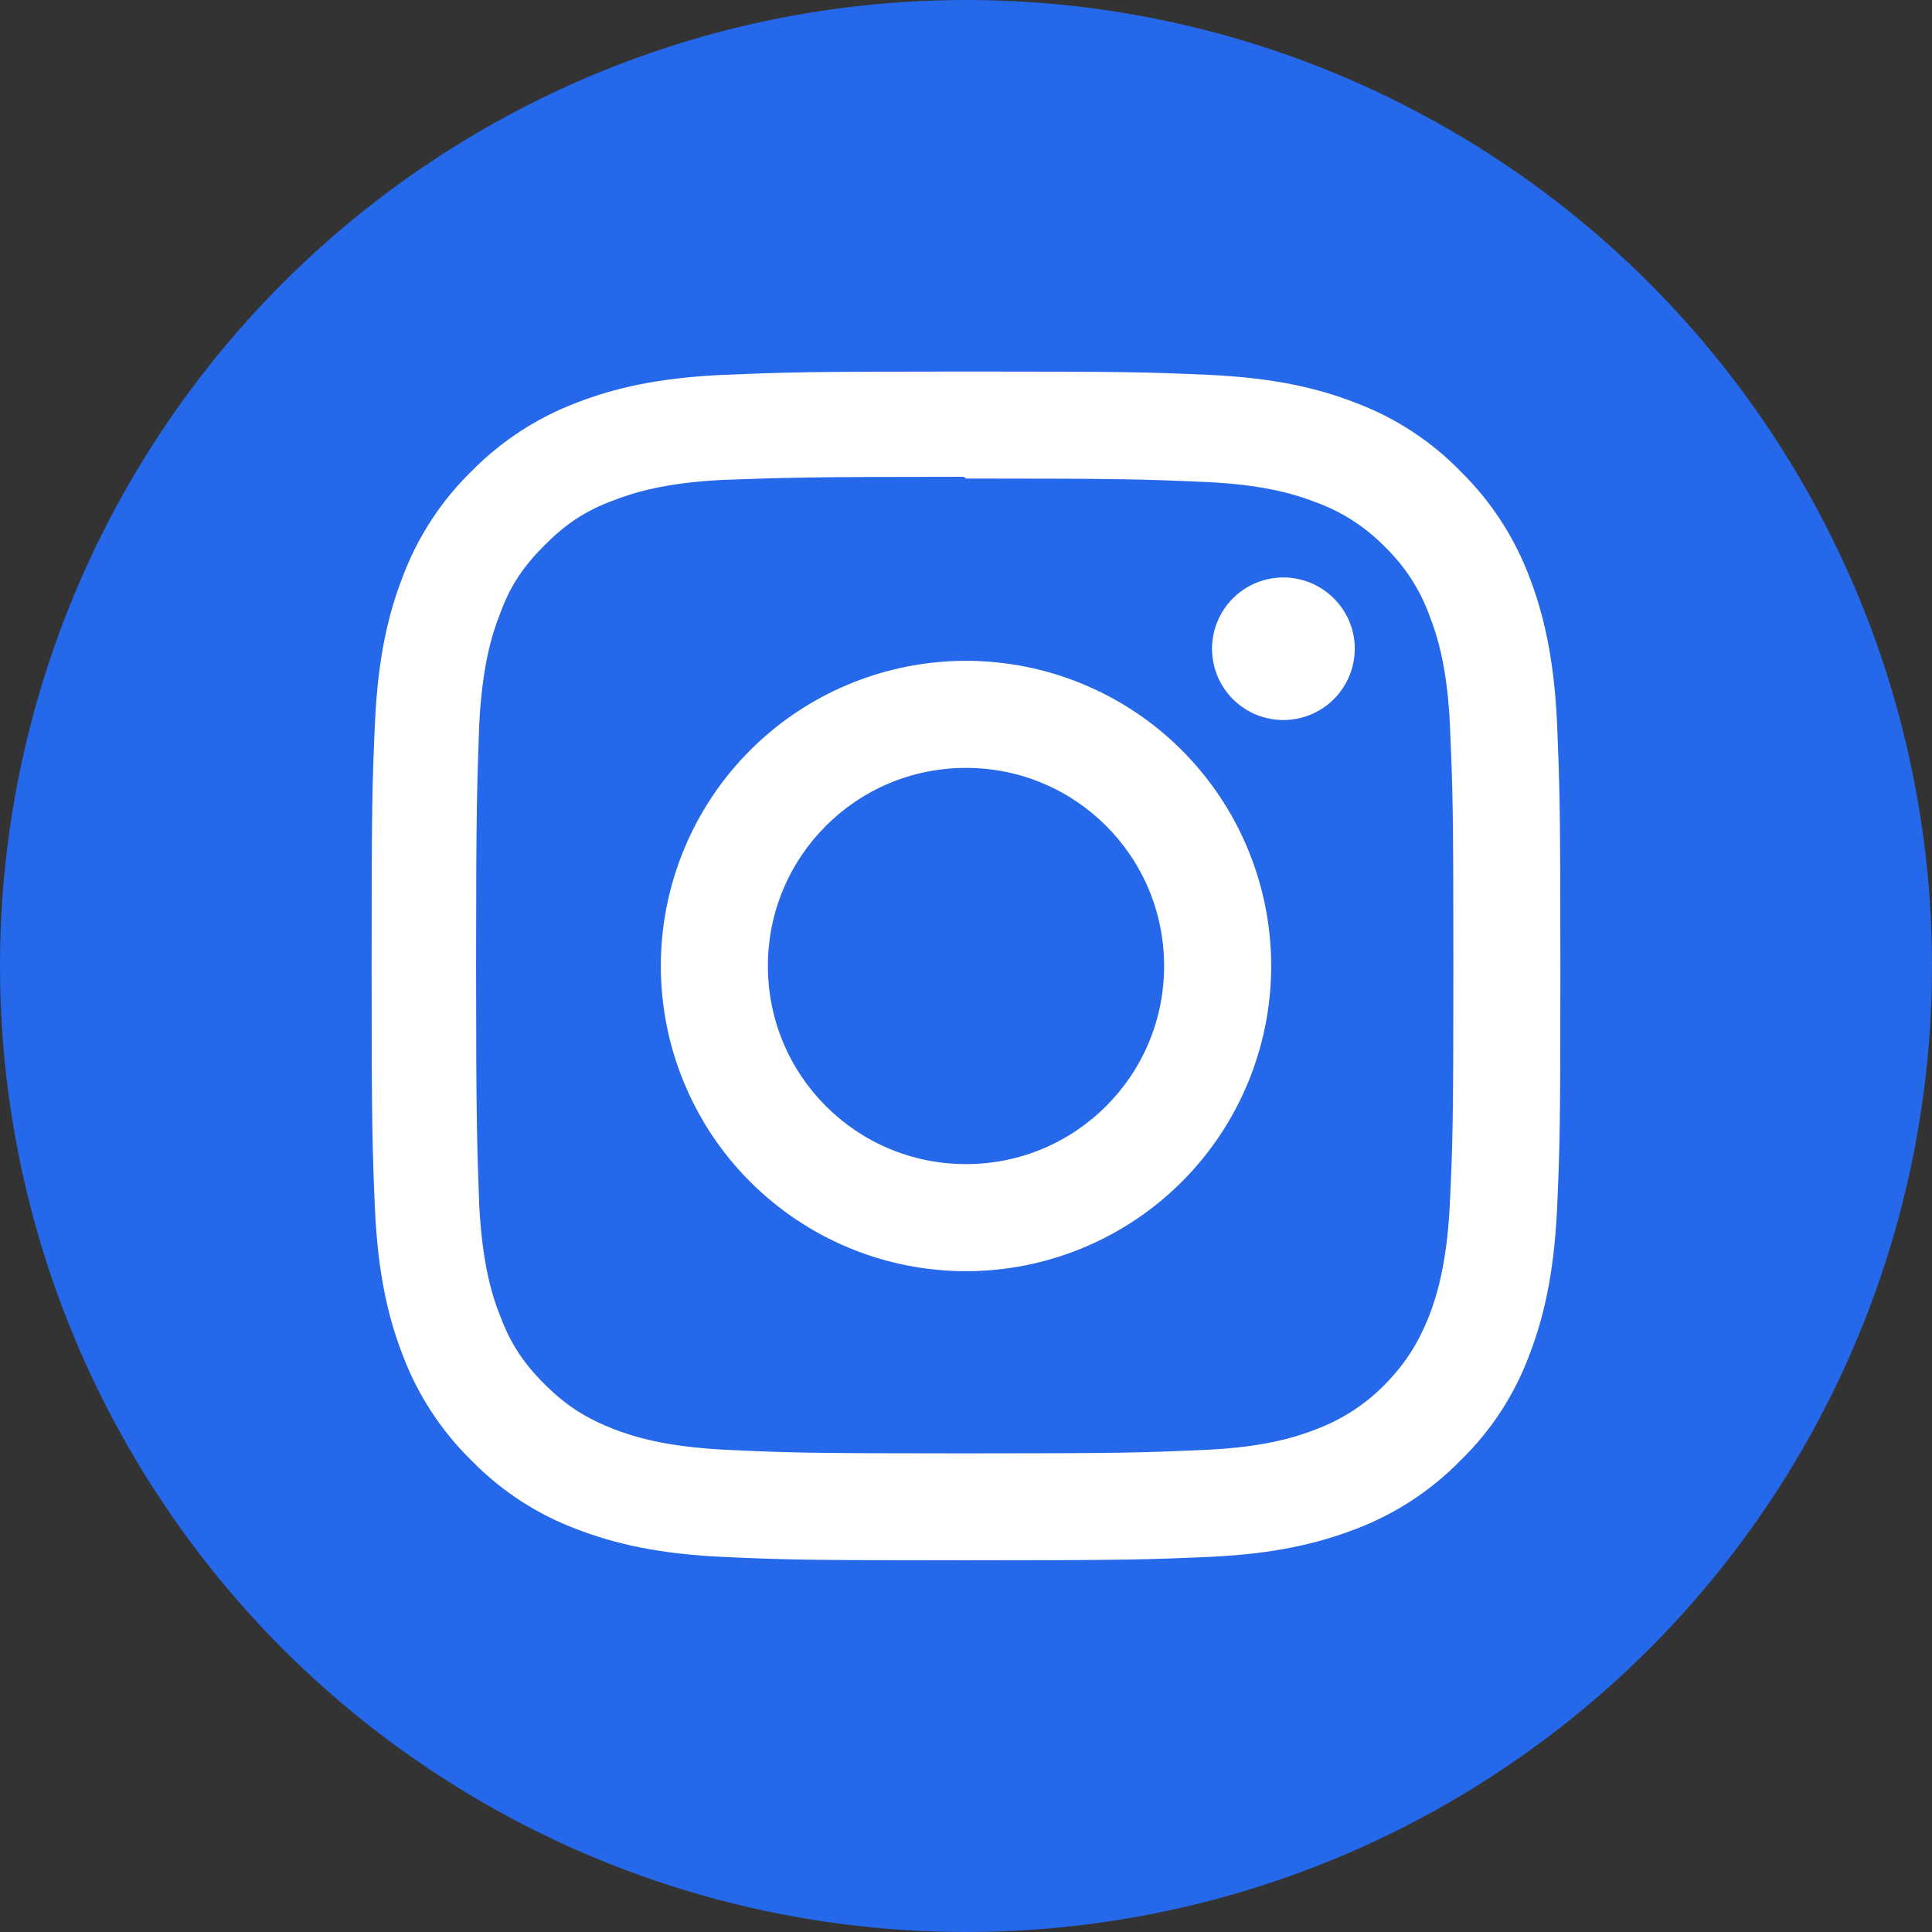 <svg width="26" height="26" viewBox="0 0 26 26" fill="none" xmlns="http://www.w3.org/2000/svg">
<rect x="0" y="0" width="26" height="26" fill="#333333" stroke="none"/>
<circle cx="13" cy="13" r="13" fill="#2568EA"/>
<path d="M13 5C10.825 5 10.555 5.011 9.703 5.046C8.849 5.088 8.271 5.221 7.761 5.419C7.227 5.621 6.744 5.936 6.344 6.343C5.936 6.742 5.62 7.226 5.42 7.76C5.222 8.27 5.089 8.848 5.047 9.703C5.009 10.554 5.001 10.825 5.001 12.999C5.001 15.174 5.011 15.444 5.047 16.296C5.089 17.148 5.222 17.728 5.42 18.238C5.621 18.772 5.937 19.255 6.344 19.654C6.743 20.063 7.227 20.379 7.761 20.579C8.271 20.774 8.851 20.91 9.703 20.951C10.555 20.99 10.825 20.998 13 20.998C15.175 20.998 15.445 20.988 16.297 20.951C17.148 20.91 17.729 20.774 18.239 20.579C18.773 20.378 19.256 20.062 19.655 19.654C20.065 19.256 20.38 18.773 20.58 18.238C20.776 17.728 20.91 17.148 20.953 16.296C20.991 15.444 20.999 15.174 20.999 12.999C20.999 10.825 20.988 10.553 20.953 9.703C20.91 8.851 20.775 8.267 20.58 7.76C20.378 7.226 20.063 6.743 19.655 6.343C19.258 5.934 18.774 5.619 18.239 5.419C17.729 5.221 17.148 5.088 16.297 5.046C15.445 5.008 15.175 5 13 5ZM13 6.44C15.136 6.44 15.39 6.45 16.235 6.487C17.013 6.523 17.437 6.653 17.718 6.763C18.067 6.891 18.381 7.096 18.64 7.362C18.906 7.619 19.109 7.934 19.236 8.281C19.346 8.562 19.477 8.986 19.513 9.765C19.549 10.609 19.559 10.864 19.559 12.999C19.559 15.134 19.549 15.39 19.51 16.234C19.468 17.012 19.338 17.436 19.229 17.718C19.077 18.093 18.908 18.356 18.629 18.64C18.369 18.904 18.054 19.107 17.707 19.236C17.429 19.346 16.999 19.476 16.218 19.512C15.369 19.549 15.119 19.559 12.978 19.559C10.837 19.559 10.588 19.549 9.738 19.509C8.959 19.468 8.53 19.337 8.248 19.228C7.868 19.076 7.608 18.907 7.329 18.628C7.047 18.347 6.868 18.079 6.73 17.706C6.618 17.428 6.49 16.998 6.449 16.217C6.42 15.379 6.407 15.118 6.407 12.988C6.407 10.857 6.42 10.597 6.449 9.748C6.49 8.966 6.618 8.537 6.73 8.258C6.868 7.878 7.048 7.618 7.329 7.337C7.607 7.058 7.868 6.878 8.248 6.737C8.53 6.628 8.949 6.497 9.73 6.458C10.579 6.428 10.829 6.417 12.967 6.417L13 6.44ZM13 8.893C12.461 8.893 11.927 8.999 11.428 9.206C10.93 9.412 10.477 9.714 10.096 10.096C9.714 10.477 9.412 10.93 9.206 11.428C8.999 11.927 8.893 12.461 8.893 13C8.893 13.539 8.999 14.073 9.206 14.572C9.412 15.07 9.714 15.523 10.096 15.904C10.477 16.285 10.93 16.588 11.428 16.794C11.927 17.001 12.461 17.107 13 17.107C13.539 17.107 14.073 17.001 14.572 16.794C15.07 16.588 15.523 16.285 15.904 15.904C16.285 15.523 16.588 15.07 16.794 14.572C17.001 14.073 17.107 13.539 17.107 13C17.107 12.461 17.001 11.927 16.794 11.428C16.588 10.93 16.285 10.477 15.904 10.096C15.523 9.714 15.07 9.412 14.572 9.206C14.073 8.999 13.539 8.893 13 8.893ZM13 15.666C11.526 15.666 10.334 14.474 10.334 13C10.334 11.526 11.526 10.334 13 10.334C14.474 10.334 15.666 11.526 15.666 13C15.666 14.474 14.474 15.666 13 15.666ZM18.232 8.729C18.232 8.984 18.13 9.229 17.95 9.409C17.77 9.589 17.525 9.69 17.27 9.69C17.145 9.69 17.02 9.665 16.903 9.617C16.787 9.569 16.681 9.498 16.592 9.409C16.503 9.32 16.432 9.214 16.384 9.098C16.336 8.981 16.311 8.857 16.311 8.73C16.311 8.604 16.336 8.48 16.384 8.363C16.432 8.247 16.503 8.141 16.592 8.052C16.681 7.963 16.787 7.892 16.903 7.844C17.02 7.796 17.145 7.771 17.27 7.771C17.799 7.771 18.232 8.201 18.232 8.729Z" fill="white"/>
</svg>
